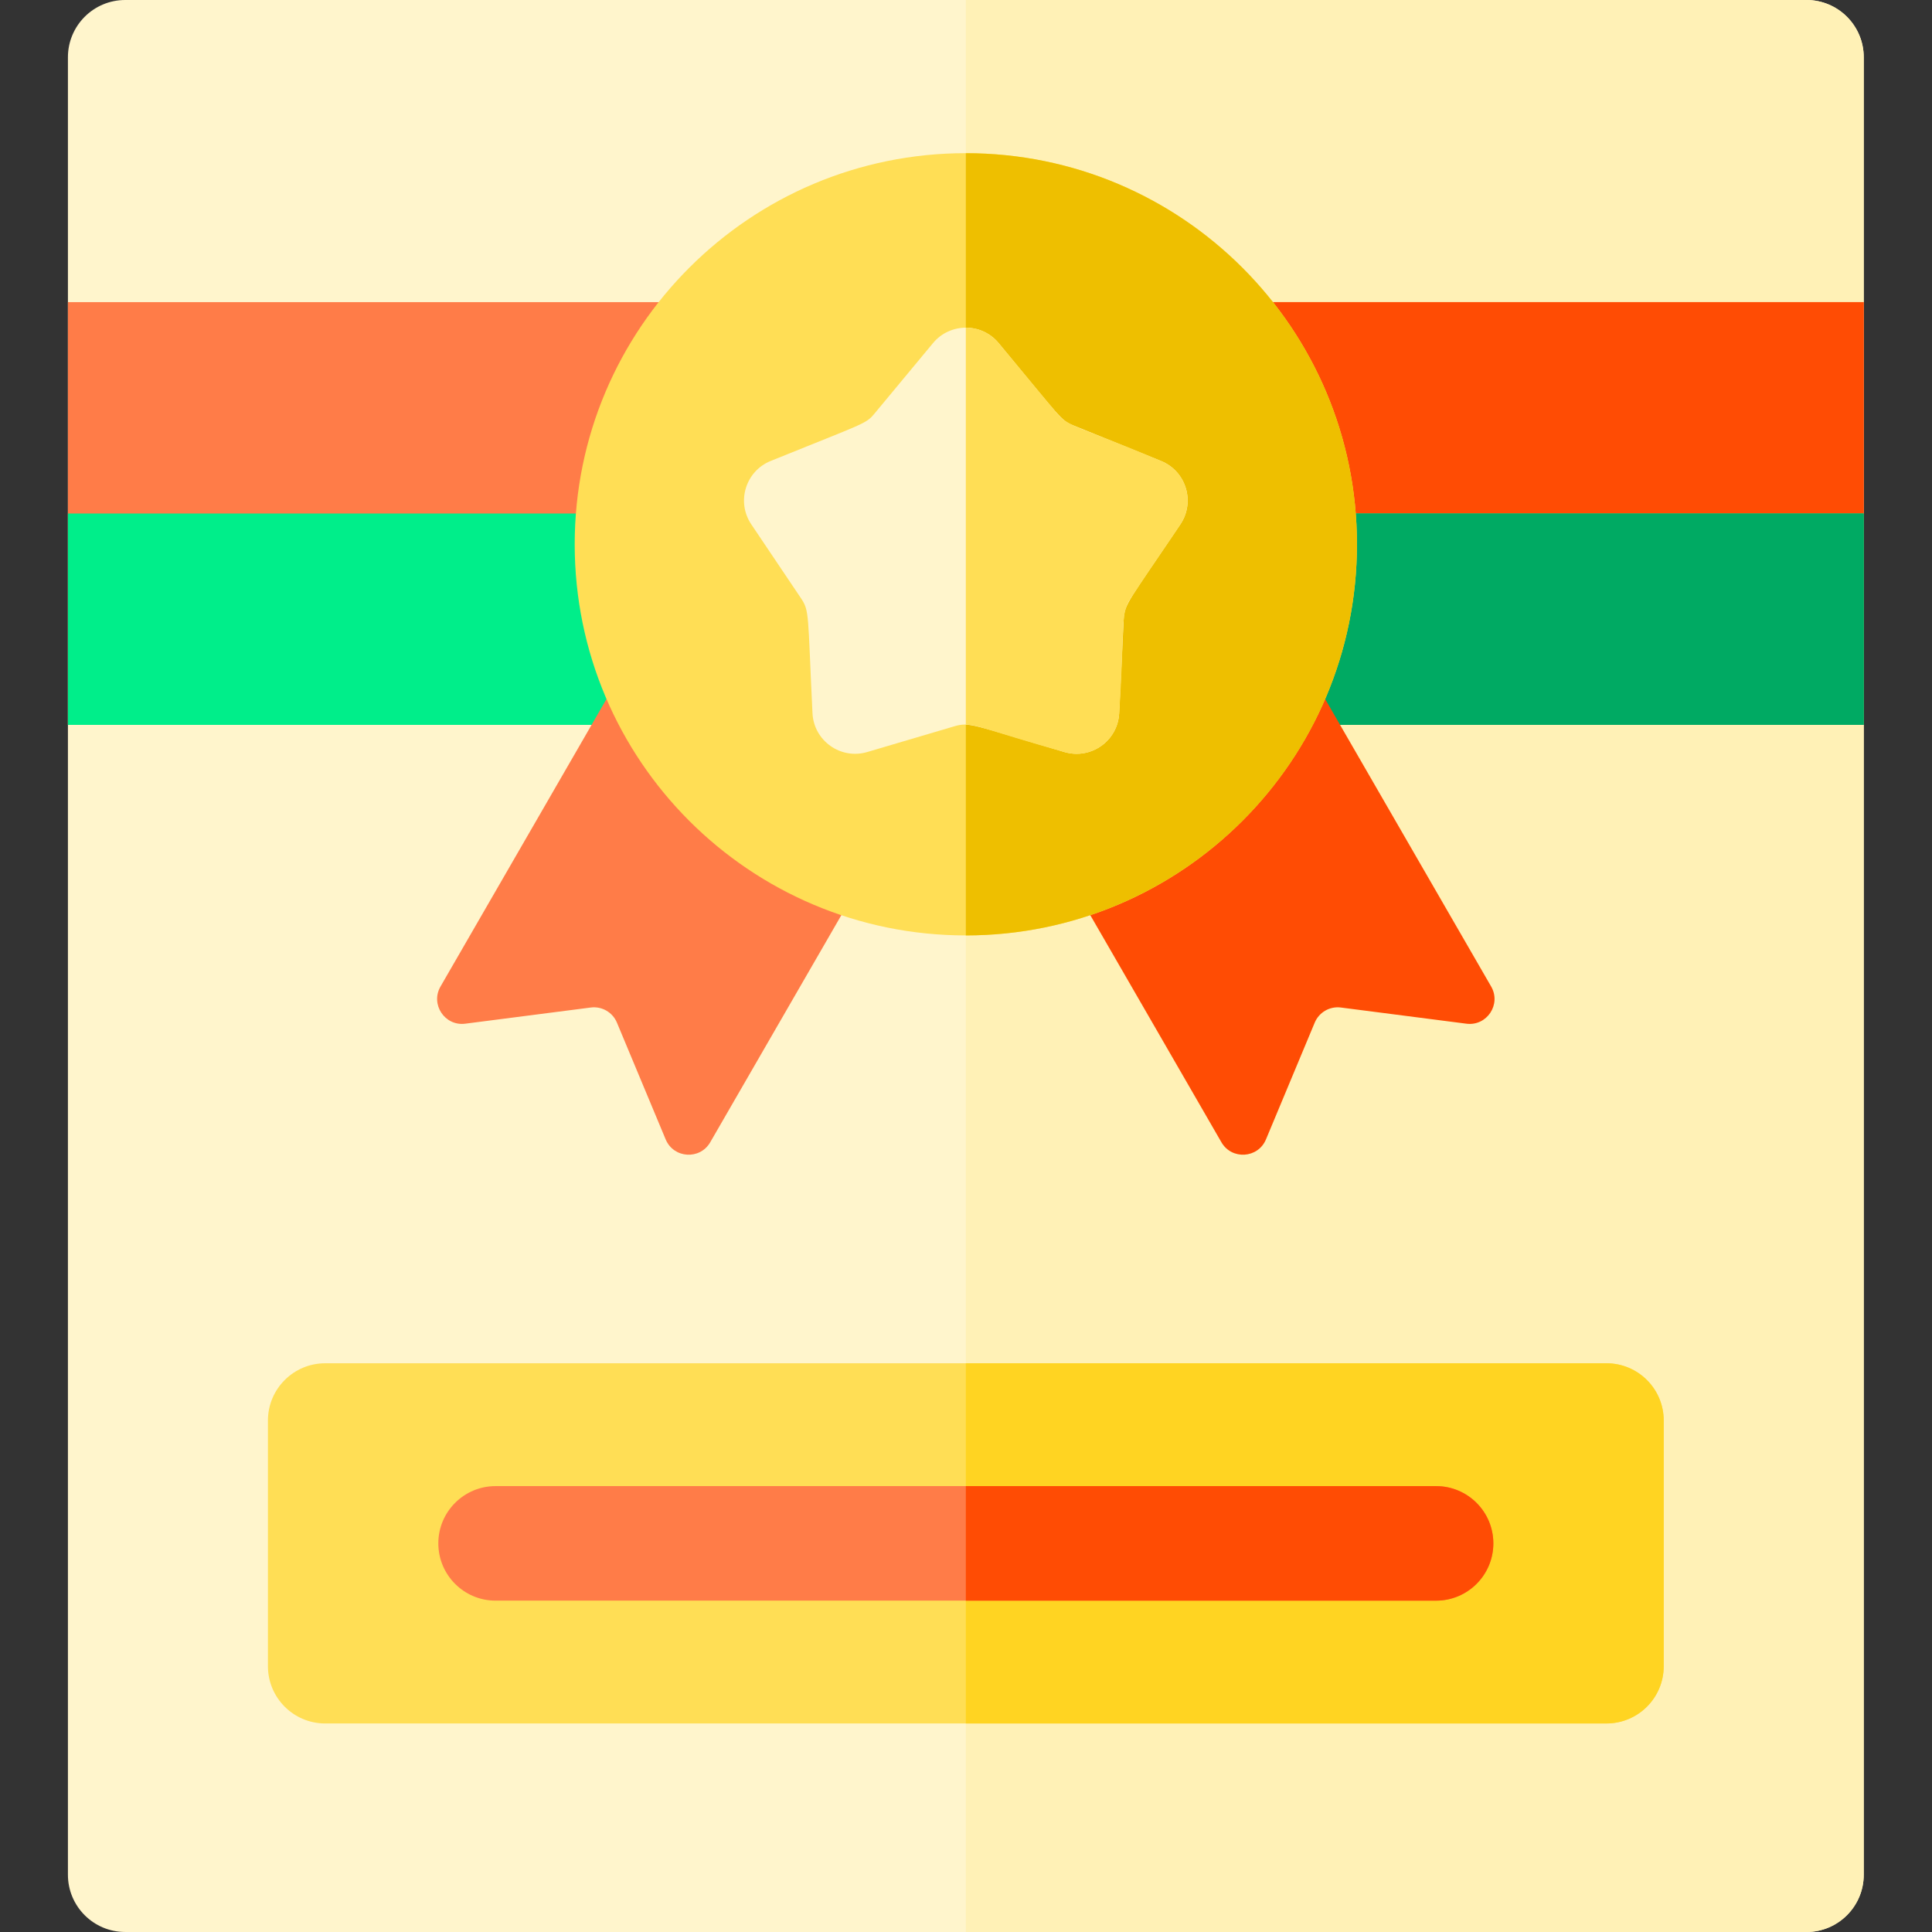 <svg xmlns="http://www.w3.org/2000/svg" height="512pt" version="1.1" viewBox="-18 0 512 512" width="512pt">
<rect x="-18" y="0" width="512" height="512" fill="#333333" stroke="none"/>
<g id="surface1">
<path d="M 460.73 0 L 15.18 0 C 6.797 0 0 6.797 0 15.18 L 0 496.82 C 0 505.203 6.797 511.996 15.18 511.996 L 460.73 511.996 C 469.113 511.996 475.906 505.203 475.906 496.82 L 475.906 15.18 C 475.91 6.797 469.113 0 460.73 0 Z M 460.73 0 " style=" stroke:none;fill-rule:nonzero;fill:rgb(100%,96.078%,80%);fill-opacity:1;" />
<path d="M 460.734 0 L 237.953 0 L 237.953 192.051 C 237.621 192.051 237.285 192.07 236.965 192.102 L 237.953 192.102 L 237.953 512 L 460.734 512 C 469.113 512 475.914 505.199 475.914 496.82 L 475.914 15.18 C 475.914 6.801 469.113 0 460.734 0 Z M 460.734 0 " style=" stroke:none;fill-rule:nonzero;fill:rgb(100%,94.51%,71.373%);fill-opacity:1;" />
<path d="M 0 80.07 L 475.906 80.07 L 475.906 192.102 L 0 192.102 Z M 0 80.07 " style=" stroke:none;fill-rule:nonzero;fill:rgb(100%,48.627%,28.235%);fill-opacity:1;" />
<path d="M 475.914 80.066 L 475.914 192.102 L 236.965 192.102 C 237.285 192.07 237.621 192.051 237.953 192.051 L 237.953 80.066 Z M 475.914 80.066 " style=" stroke:none;fill-rule:nonzero;fill:rgb(100%,29.804%,1.569%);fill-opacity:1;" />
<path d="M 0 136.086 L 475.906 136.086 L 475.906 192.102 L 0 192.102 Z M 0 136.086 " style=" stroke:none;fill-rule:nonzero;fill:rgb(0%,93.333%,54.118%);fill-opacity:1;" />
<path d="M 475.914 136.086 L 475.914 192.102 L 236.965 192.102 C 237.285 192.07 237.621 192.051 237.953 192.051 L 237.953 136.086 Z M 475.914 136.086 " style=" stroke:none;fill-rule:nonzero;fill:rgb(0%,66.667%,38.824%);fill-opacity:1;" />
<path d="M 377.172 261.441 L 316.609 156.551 C 314.785 153.391 310.75 152.312 307.594 154.133 L 247.543 188.801 C 244.387 190.625 243.305 194.664 245.129 197.82 L 305.688 302.711 C 308.418 307.445 315.391 306.996 317.496 301.953 L 330.414 271.008 C 331.559 268.262 334.398 266.621 337.348 267.004 L 370.609 271.289 C 376.031 271.988 379.902 266.176 377.172 261.441 Z M 377.172 261.441 " style=" stroke:none;fill-rule:nonzero;fill:rgb(100%,29.804%,1.569%);fill-opacity:1;" />
<path d="M 228.363 188.801 L 168.316 154.133 C 165.16 152.312 161.121 153.391 159.297 156.551 L 98.738 261.441 C 96.008 266.176 99.879 271.988 105.301 271.289 L 138.559 267.004 C 141.508 266.621 144.348 268.262 145.492 271.008 L 158.41 301.953 C 160.516 306.996 167.488 307.445 170.219 302.711 L 230.781 197.82 C 232.602 194.664 231.52 190.625 228.363 188.801 Z M 228.363 188.801 " style=" stroke:none;fill-rule:nonzero;fill:rgb(100%,48.627%,28.235%);fill-opacity:1;" />
<path d="M 341.605 144.246 C 341.605 201.488 295.199 247.898 237.953 247.898 C 180.707 247.898 134.301 201.488 134.301 144.246 C 134.301 87 180.707 40.59 237.953 40.59 C 295.199 40.59 341.605 87 341.605 144.246 Z M 341.605 144.246 " style=" stroke:none;fill-rule:nonzero;fill:rgb(100%,87.059%,33.333%);fill-opacity:1;" />
<path d="M 341.609 144.242 C 341.609 201.848 294.84 247.895 237.953 247.895 L 237.953 192.102 L 236.965 192.102 C 237.285 192.07 237.621 192.051 237.953 192.051 L 237.953 40.598 C 295.32 40.598 341.609 87.105 341.609 144.242 Z M 341.609 144.242 " style=" stroke:none;fill-rule:nonzero;fill:rgb(93.333%,74.902%,0%);fill-opacity:1;" />
<path d="M 246.66 90.93 C 263.355 111.047 263.062 111.367 266.543 112.777 L 289.676 122.16 C 296.332 124.859 298.82 132.996 294.812 138.957 C 281.109 159.328 279.996 159.973 279.789 164.219 L 278.594 188.992 C 278.238 196.316 271.121 201.371 264.086 199.297 C 239.434 192.012 239 191.266 234.75 192.523 L 211.82 199.297 C 204.789 201.371 197.668 196.316 197.316 188.992 C 196.023 162.246 196.555 161.941 194.207 158.449 L 181.098 138.957 C 177.09 133 179.578 124.859 186.234 122.16 C 211.445 111.938 211.406 112.43 213.82 109.52 L 229.25 90.93 C 233.773 85.477 242.137 85.477 246.66 90.93 Z M 246.66 90.93 " style=" stroke:none;fill-rule:nonzero;fill:rgb(100%,96.078%,80%);fill-opacity:1;" />
<path d="M 289.672 122.16 C 267.773 112.867 265.195 113.281 262.086 109.512 L 246.656 90.926 C 244.391 88.203 241.172 86.836 237.953 86.836 L 237.953 192.051 C 241.215 192.051 243.414 193.488 264.09 199.297 C 271.203 201.391 278.258 196.207 278.59 188.996 C 280.18 165.648 278.719 162.906 281.707 158.445 C 294.543 139.109 295.355 138.773 296.207 136.086 C 297.957 130.621 295.305 124.449 289.672 122.16 Z M 289.672 122.16 " style=" stroke:none;fill-rule:nonzero;fill:rgb(100%,87.059%,33.333%);fill-opacity:1;" />
<path d="M 407.727 361.281 L 68.184 361.281 C 59.801 361.281 53.004 368.078 53.004 376.457 L 53.004 441.559 C 53.004 449.941 59.801 456.738 68.184 456.738 L 407.727 456.738 C 416.109 456.738 422.906 449.941 422.906 441.559 L 422.906 376.457 C 422.906 368.078 416.109 361.281 407.727 361.281 Z M 407.727 361.281 " style=" stroke:none;fill-rule:nonzero;fill:rgb(100%,87.059%,33.333%);fill-opacity:1;" />
<path d="M 407.723 361.285 L 237.953 361.285 L 237.953 456.73 L 407.723 456.73 C 416.113 456.73 422.902 449.941 422.902 441.555 L 422.902 376.461 C 422.902 368.074 416.113 361.285 407.723 361.285 Z M 407.723 361.285 " style=" stroke:none;fill-rule:nonzero;fill:rgb(100%,83.137%,13.333%);fill-opacity:1;" />
<path d="M 362.57 393.832 L 113.34 393.832 C 104.957 393.832 98.16 400.625 98.16 409.008 C 98.16 417.391 104.957 424.188 113.34 424.188 L 362.57 424.188 C 370.953 424.188 377.75 417.391 377.75 409.008 C 377.75 400.625 370.953 393.832 362.57 393.832 Z M 362.57 393.832 " style=" stroke:none;fill-rule:nonzero;fill:rgb(100%,48.627%,28.235%);fill-opacity:1;" />
<path d="M 377.754 409.012 C 377.754 417.391 370.953 424.191 362.574 424.191 L 237.953 424.191 L 237.953 393.836 L 362.574 393.836 C 370.953 393.836 377.754 400.625 377.754 409.012 Z M 377.754 409.012 " style=" stroke:none;fill-rule:nonzero;fill:rgb(100%,29.804%,1.569%);fill-opacity:1;" />
</g>
</svg>